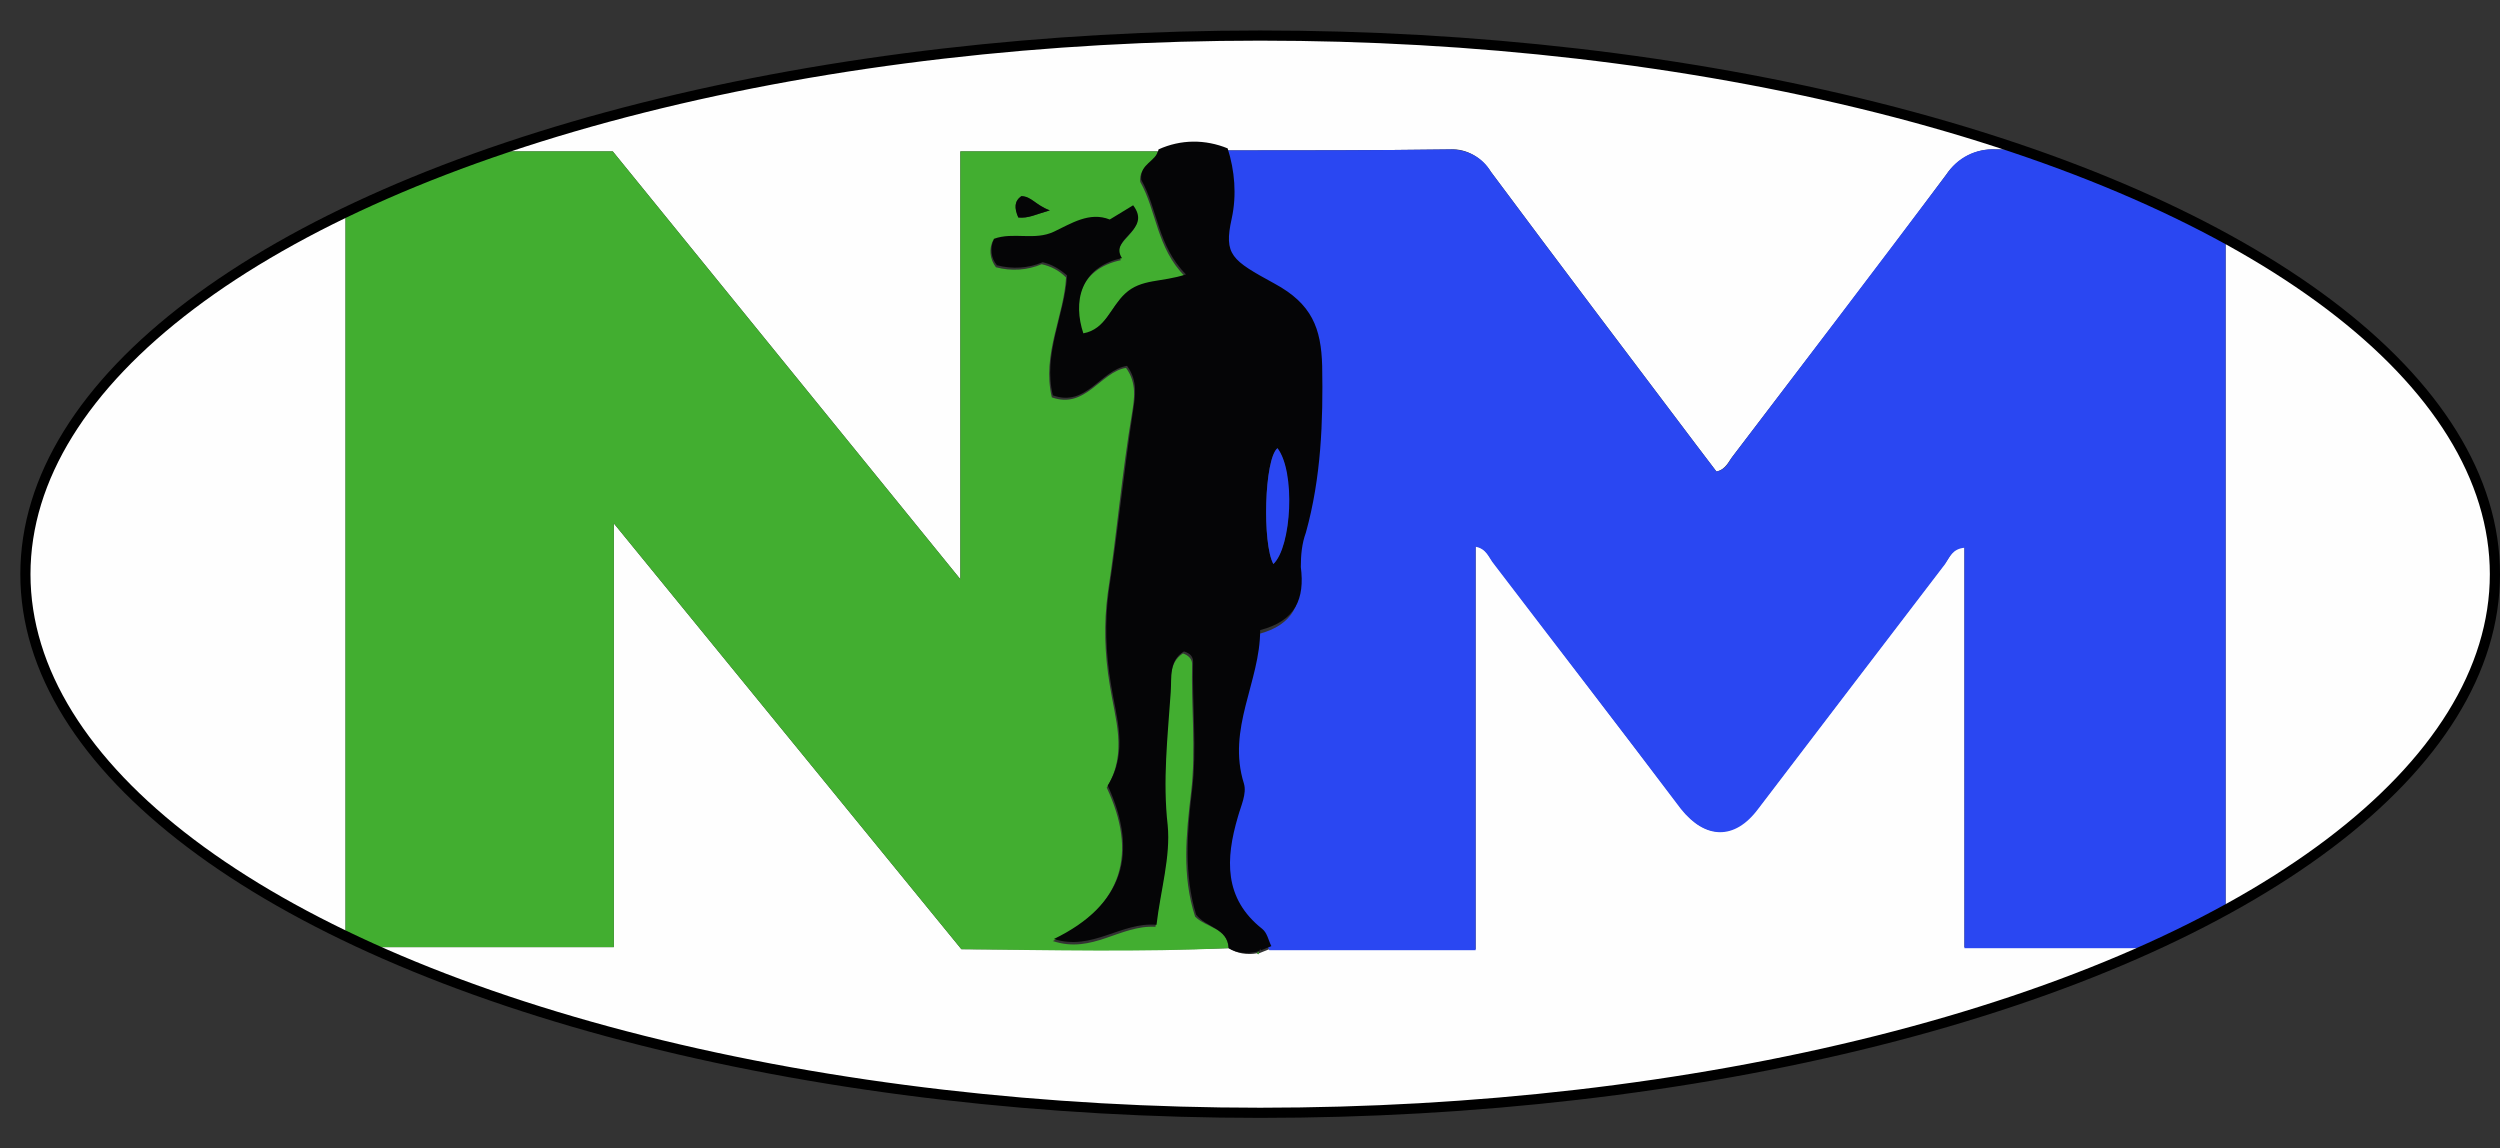 <?xml version="1.0" encoding="utf-8"?>
<!-- Generator: Adobe Illustrator 26.0.1, SVG Export Plug-In . SVG Version: 6.00 Build 0)  -->
<svg version="1.1" id="Layer_1" xmlns="http://www.w3.org/2000/svg" xmlns:xlink="http://www.w3.org/1999/xlink" x="0px" y="0px"
	 viewBox="0 0 246 113" style="enable-background:new 0 0 246 113;" xml:space="preserve">
<rect x="0" y="0" width="246" height="113" fill="#333333" stroke="none"/>
<style type="text/css">
	.st0{clip-path:url(#SVGID_00000023977031301665034640000006416586439914939569_);}
	.st1{fill:#FEFEFE;}
	.st2{fill:#2A47F2;}
	.st3{fill:#42AE30;}
	.st4{fill:#050506;}
	.st5{fill:none;stroke:#000000;}
</style>
<g>
	<defs>
		<ellipse id="SVGID_1_" cx="124" cy="56.5" rx="121.5" ry="53"/>
	</defs>
	<clipPath id="SVGID_00000149363441914775749050000001795495787583041974_">
		<use xlink:href="#SVGID_1_"  style="overflow:visible;"/>
	</clipPath>
	<g style="clip-path:url(#SVGID_00000149363441914775749050000001795495787583041974_);">
		<path class="st1" d="M245.5,179.3H0V-66.3h245.5V179.3z M123.7,93.8l0.1,0.1l0.1-0.1l1-0.4h20.3V53.7c1.1,0.3,1.3,1.1,1.8,1.7
			c6.1,8,12.3,16.1,18.4,24.1c2.4,3.1,5.2,3.1,7.6,0c6.1-8,12.3-16.1,18.4-24.1c0.5-0.6,0.7-1.5,1.9-1.6v39.4H219V15
			c-0.8-0.3-1.7-0.5-2.5-0.3c-6.7,0-13.4,0.1-20.1,0c-2-0.1-3.8,0.9-4.9,2.5c-6.9,9.3-14,18.5-21,27.7c-0.4,0.5-0.7,1.3-1.6,1.5
			c-0.6-0.8-1.3-1.7-1.9-2.5c-6.8-9-13.6-18-20.3-27c-0.9-1.4-2.4-2.3-4-2.2c-7.3,0.1-14.7,0.1-22,0.1c-2.2-0.9-4.7-0.9-6.8,0.1
			H94.5V57L60.3,14.9H34v78.3h26.4V51.5l34.2,41.9c8.9,0,17.6,0.2,26.3-0.1C121.7,93.8,122.7,94,123.7,93.8z"/>
		<path class="st2" d="M120.7,14.8c7.3,0,14.7,0,22-0.1c1.7,0,3.2,0.8,4,2.2c6.7,9,13.5,18,20.3,27c0.6,0.8,1.3,1.7,1.9,2.5
			c1-0.2,1.2-1,1.6-1.5c7-9.2,14-18.4,21-27.7c1.1-1.7,2.9-2.6,4.9-2.5c6.7,0.1,13.4,0,20.1,0c0.8-0.1,1.7,0,2.5,0.3v78.3h-25.7
			V53.9c-1.2,0.1-1.5,1-1.9,1.6c-6.2,8.1-12.3,16.1-18.4,24.1c-2.3,3.1-5.2,3-7.6,0c-6.1-8.1-12.3-16.1-18.4-24.1
			c-0.5-0.6-0.7-1.5-1.8-1.7v39.7h-20.3c-0.3-0.6-0.4-1.4-0.9-1.7c-3.8-3.1-3.6-6.9-2.4-11c0.3-1.1,0.9-2.4,0.6-3.3
			c-1.7-5.3,1.6-10,1.6-15.1c3.5-0.9,4.4-3.1,4-6.2c-0.1-1.1,0.1-2.3,0.5-3.4c1.5-5.4,1.7-10.9,1.6-16.4c0-3.7-1-6.1-4.7-8.1
			c-4.2-2.3-4.9-2.8-4.2-6.4C121.6,19.4,121.4,17,120.7,14.8z"/>
		<path class="st3" d="M120.9,93.3c-8.7,0.4-17.4,0.2-26.3,0.1L60.4,51.5v41.7H34V14.9h26.3L94.5,57V14.9h19.4
			c-0.1,1.2-1.9,1.4-1.7,3c1.6,2.8,1.6,6.5,4.4,9.3c-2.3,0.7-4.4,0.4-6,1.9c-1.4,1.2-1.9,3.5-4.1,3.9c-1-3.1-0.4-6.5,3.8-7.4
			c-1.3-2,3-2.8,1.1-5.2l-2.3,1.4c-2-0.8-3.8,0.4-5.5,1.2c-2,0.9-4,0-5.9,0.7c-0.4,0.8-0.3,1.8,0.3,2.6c1.5,0.4,3.1,0.3,4.5-0.3
			c0.9,0.2,1.7,0.6,2.4,1.3c-0.2,3.8-2.4,7.6-1.4,11.8c3.3,1.2,4.8-2.5,7.3-2.9c1.1,1.5,0.8,3.1,0.6,4.4c-1,5.9-1.5,11.9-2.4,17.8
			c-0.4,3-0.3,6,0.2,9c0.5,3.3,1.8,6.7-0.3,10.1c3,6.4,1.7,11.6-5.3,15.1c3.9,1.3,6.6-1.6,10.1-1.4c0.4-3.4,1.4-6.6,1.1-9.8
			c-0.5-4.5,0-8.8,0.3-13.1c0.1-1.4-0.1-3.1,1.3-4c0.6,0.2,0.9,0.6,0.9,1c-0.1,4.2,0.4,8.5-0.1,12.7s-0.9,8.2,0.4,12.2
			C118.7,91.3,120.8,91.3,120.9,93.3z M100.2,21.4c1,0.1,1.7-0.3,3.1-0.7c-1.3-0.5-1.8-1.3-2.8-1.4C99.8,19.8,99.8,20.4,100.2,21.4
			L100.2,21.4z"/>
		<path class="st4" d="M120.9,93.3c-0.1-2-2.2-2-3.2-3.3c-1.2-3.9-0.9-8.1-0.4-12.2s0-8.5,0.1-12.7c0-0.4-0.2-0.8-0.9-1
			c-1.5,0.9-1.2,2.6-1.3,4c-0.3,4.4-0.8,8.7-0.3,13.1c0.3,3.1-0.7,6.4-1.1,9.8c-3.5-0.3-6.3,2.6-10.1,1.4c7-3.4,8.3-8.6,5.3-15.1
			c2.1-3.4,0.8-6.8,0.3-10.1c-0.5-3-0.6-6-0.2-9c0.9-5.9,1.5-11.9,2.4-17.8c0.2-1.4,0.5-2.9-0.6-4.4c-2.6,0.4-4,4.1-7.3,2.9
			c-1-4.1,1.2-8,1.4-11.8c-0.7-0.6-1.5-1.1-2.4-1.3c-1.4,0.6-3,0.7-4.5,0.3c-0.6-0.7-0.7-1.7-0.3-2.6c1.9-0.7,4,0.2,5.9-0.7
			c1.7-0.8,3.5-2,5.5-1.2l2.3-1.4c1.9,2.5-2.4,3.2-1.1,5.2c-4.2,0.9-4.8,4.4-3.8,7.4c2.2-0.4,2.7-2.6,4.1-3.9c1.6-1.5,3.6-1.1,6-1.9
			c-2.8-2.8-2.8-6.5-4.4-9.3c-0.2-1.6,1.5-1.8,1.7-3c2.2-1,4.6-1,6.8-0.1c0.7,2.2,0.9,4.6,0.4,6.9c-0.8,3.6,0,4.1,4.2,6.4
			c3.7,2,4.6,4.4,4.7,8.1c0.1,5.5-0.1,11-1.6,16.4c-0.4,1.1-0.5,2.2-0.5,3.4c0.4,3.1-0.5,5.3-4,6.2c0,5.1-3.3,9.7-1.6,15.1
			c0.3,1-0.3,2.2-0.6,3.3c-1.2,4.1-1.4,8,2.4,11c0.5,0.4,0.6,1.1,0.9,1.7l-1,0.4l-0.1-0.1l-0.1,0.2
			C122.7,93.9,121.7,93.8,120.9,93.3z M125.7,44.1c-1.3,1.1-1.5,9.4-0.4,11.4C127.1,53.7,127.4,46.4,125.7,44.1L125.7,44.1z"/>
		<polygon class="st3" points="123.7,93.8 123.8,93.6 123.9,93.8 123.8,93.9 		"/>
		<path class="st4" d="M100.2,21.4c-0.4-0.9-0.4-1.6,0.3-2.1c1,0,1.4,0.9,2.8,1.4C101.9,21.1,101.2,21.5,100.2,21.4z"/>
		<path class="st2" d="M125.7,44.1c1.8,2.3,1.4,9.7-0.4,11.4C124.2,53.5,124.4,45.2,125.7,44.1z"/>
	</g>
</g>
<ellipse class="st5" cx="124" cy="56.5" rx="121.5" ry="53"/>
</svg>
